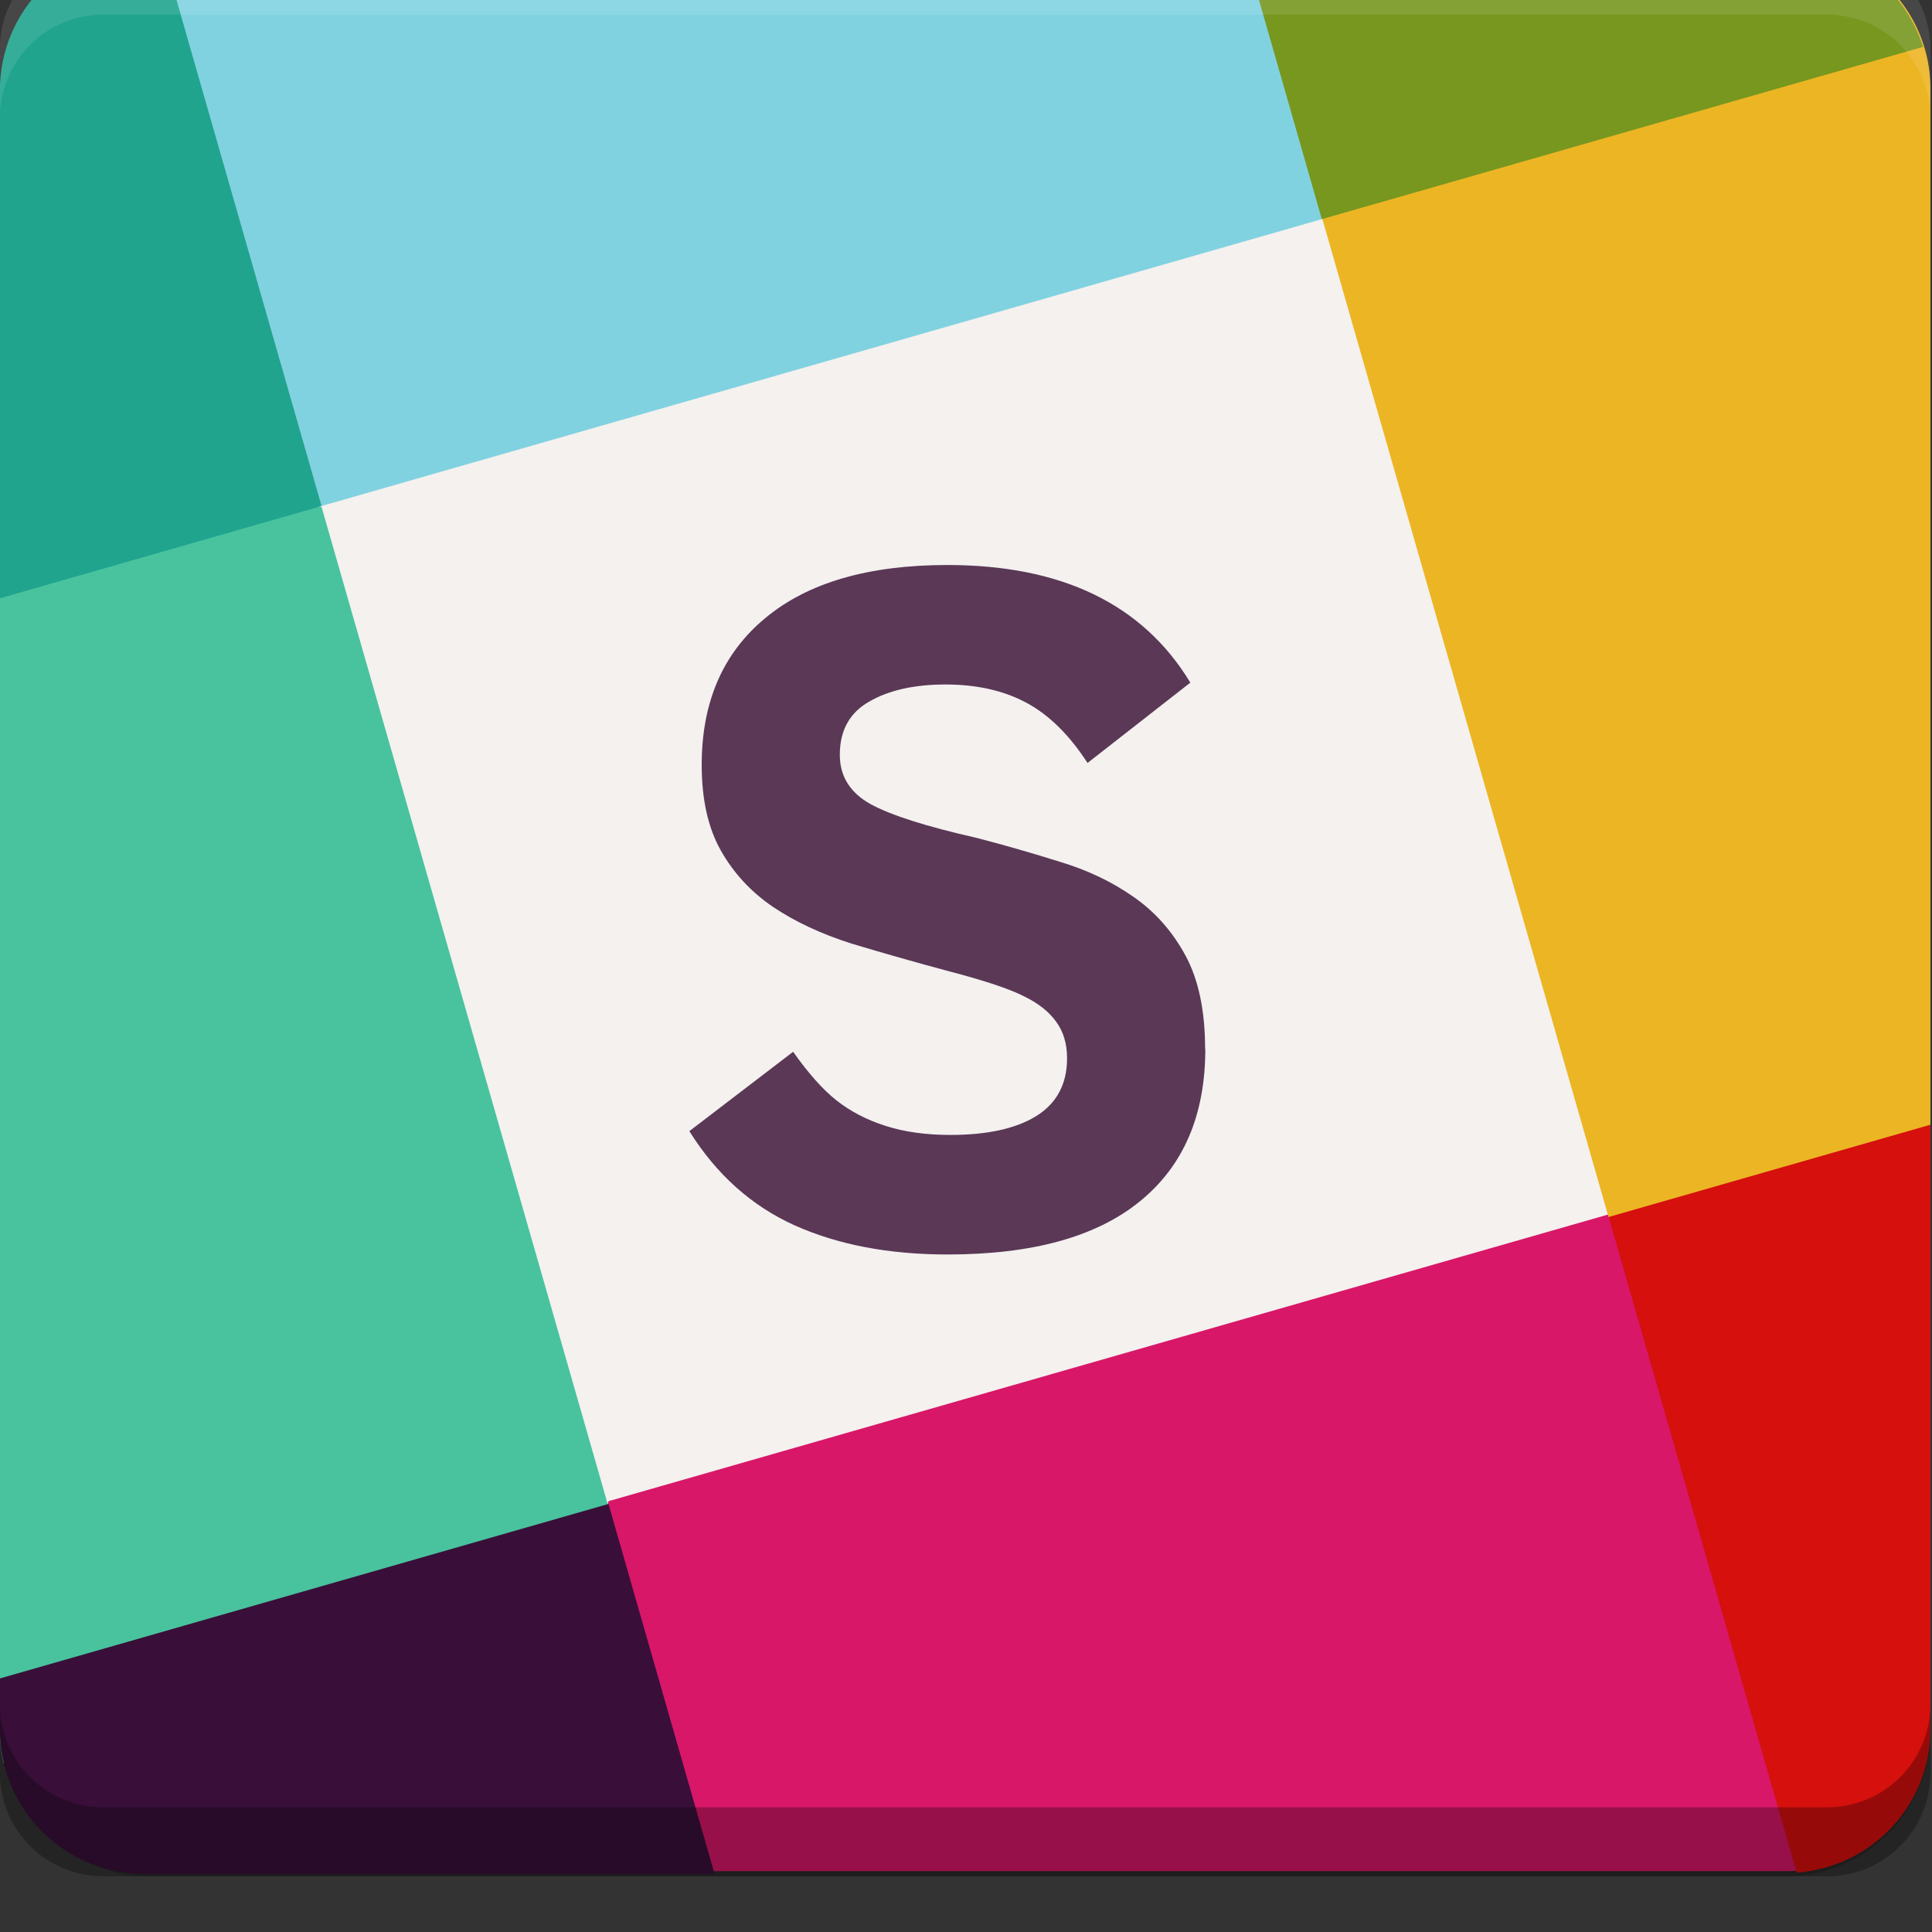 <svg height="16" viewBox="0 0 16 16" width="16" xmlns="http://www.w3.org/2000/svg"><rect x="0" y="0" width="16" height="16" fill="#333333" stroke="none"/><g transform="matrix(.571 0 0 .571 -1.143 -584.24)"><rect height="28" opacity=".2" rx="2.1" transform="matrix(0 -1 -1 0 0 0)" width="28" x="-1050.4" y="-30"/><path d="m-277.63 992.41h15.091v15.091h-15.091z" fill="#f4f1ef" stroke="#f4f1ef" stroke-width="1.4" transform="matrix(.961 -.276 .276 .961 0 0)"/><path d="m2.849 1030.3c-.29-0-.569.014-.849.018v17.989c0 .155.019.305.051.451 3.1-.277 6.127-.956 8.776-3.717l-4.161-14.5c-1.354-.153-2.627-.232-3.817-.234z" fill="#48c39e"/><path d="m25.334 1040.8-14.507 4.16c-.462 1.89-.474 3.667-.175 5.366h17.248c.423 0 .814-.127 1.143-.341-.111-3.344-.41-6.639-3.709-9.186z" fill="#d81768"/><path d="m29.158 1022.8c-3.268.313-6.294.972-7.984 3.54l4.16 14.507c1.658.342 3.201.372 4.666.185v-16.558c0-.689-.333-1.291-.842-1.673z" fill="#ecb524"/><path d="m4.1 1022.4c-.42 0-.809.126-1.136.336.689 2.691 1.962 5.28 3.702 7.79l14.507-4.16c.585-1.474.751-2.772.663-3.966h-17.737z" fill="#81d2e0"/><path d="m10.827 1045-8.827 2.531v.736c0 1.163.937 2.1 2.1 2.1h8.266z" fill="#390f39"/><path d="m4.1 1022.4c-1.163 0-2.1.937-2.1 2.1v7.365l4.666-1.338-2.33-8.127h-.237z" fill="#20a48e"/><path d="m20.036 1022.4 1.137 3.966 8.72-2.499c-.269-.85-1.052-1.467-1.993-1.467h-7.864z" fill="#77971f"/><path d="m30 1039.5-4.666 1.338 2.726 9.51c1.087-.083 1.94-.975 1.94-2.084z" fill="#d5100d"/><path d="m3.5 1022.4c-.831 0-1.5.669-1.5 1.5v1c0-.831.669-1.5 1.5-1.5h25c .831 0 1.5.669 1.5 1.5v-1c0-.831-.669-1.5-1.5-1.5z" fill="#fff" opacity=".1"/><path d="m2 1047.9v1c0 .831.669 1.5 1.5 1.5h25c .831 0 1.5-.669 1.5-1.5v-1c0 .831-.669 1.5-1.5 1.5h-25c-.831 0-1.5-.669-1.5-1.5z" opacity=".3"/><path d="m19.483 1038.4c-0.0.962-.317 1.699-.95 2.212-.629.513-1.558.77-2.788.77-.851 0-1.59-.141-2.219-.423-.624-.282-1.133-.737-1.526-1.366l1.505-1.151c.222.314.432.55.631.707.199.157.435.28.707.367.273.088.587.132.943.132.532 0 .945-.09 1.241-.271.3-.185.451-.465.451-.839-0-.213-.053-.391-.16-.534-.102-.143-.257-.266-.465-.367-.208-.106-.569-.227-1.082-.361-.499-.134-.971-.268-1.415-.402-.439-.139-.821-.317-1.144-.534-.319-.217-.571-.49-.756-.818-.185-.328-.277-.742-.277-1.241 0-.911.307-1.62.922-2.129.615-.513 1.496-.77 2.642-.77 1.66 0 2.834.569 3.523 1.706l-1.491 1.165c-.264-.407-.559-.698-.888-.874-.328-.176-.719-.264-1.172-.264-.453 0-.823.083-1.11.25-.282.162-.423.418-.423.77 0 .31.148.548.444.714.296.162.811.326 1.546.492.407.106.809.222 1.207.347.398.12.751.289 1.061.506.314.217.566.502.756.853.19.351.284.802.284 1.352" fill="#5a3856"/></g></svg>